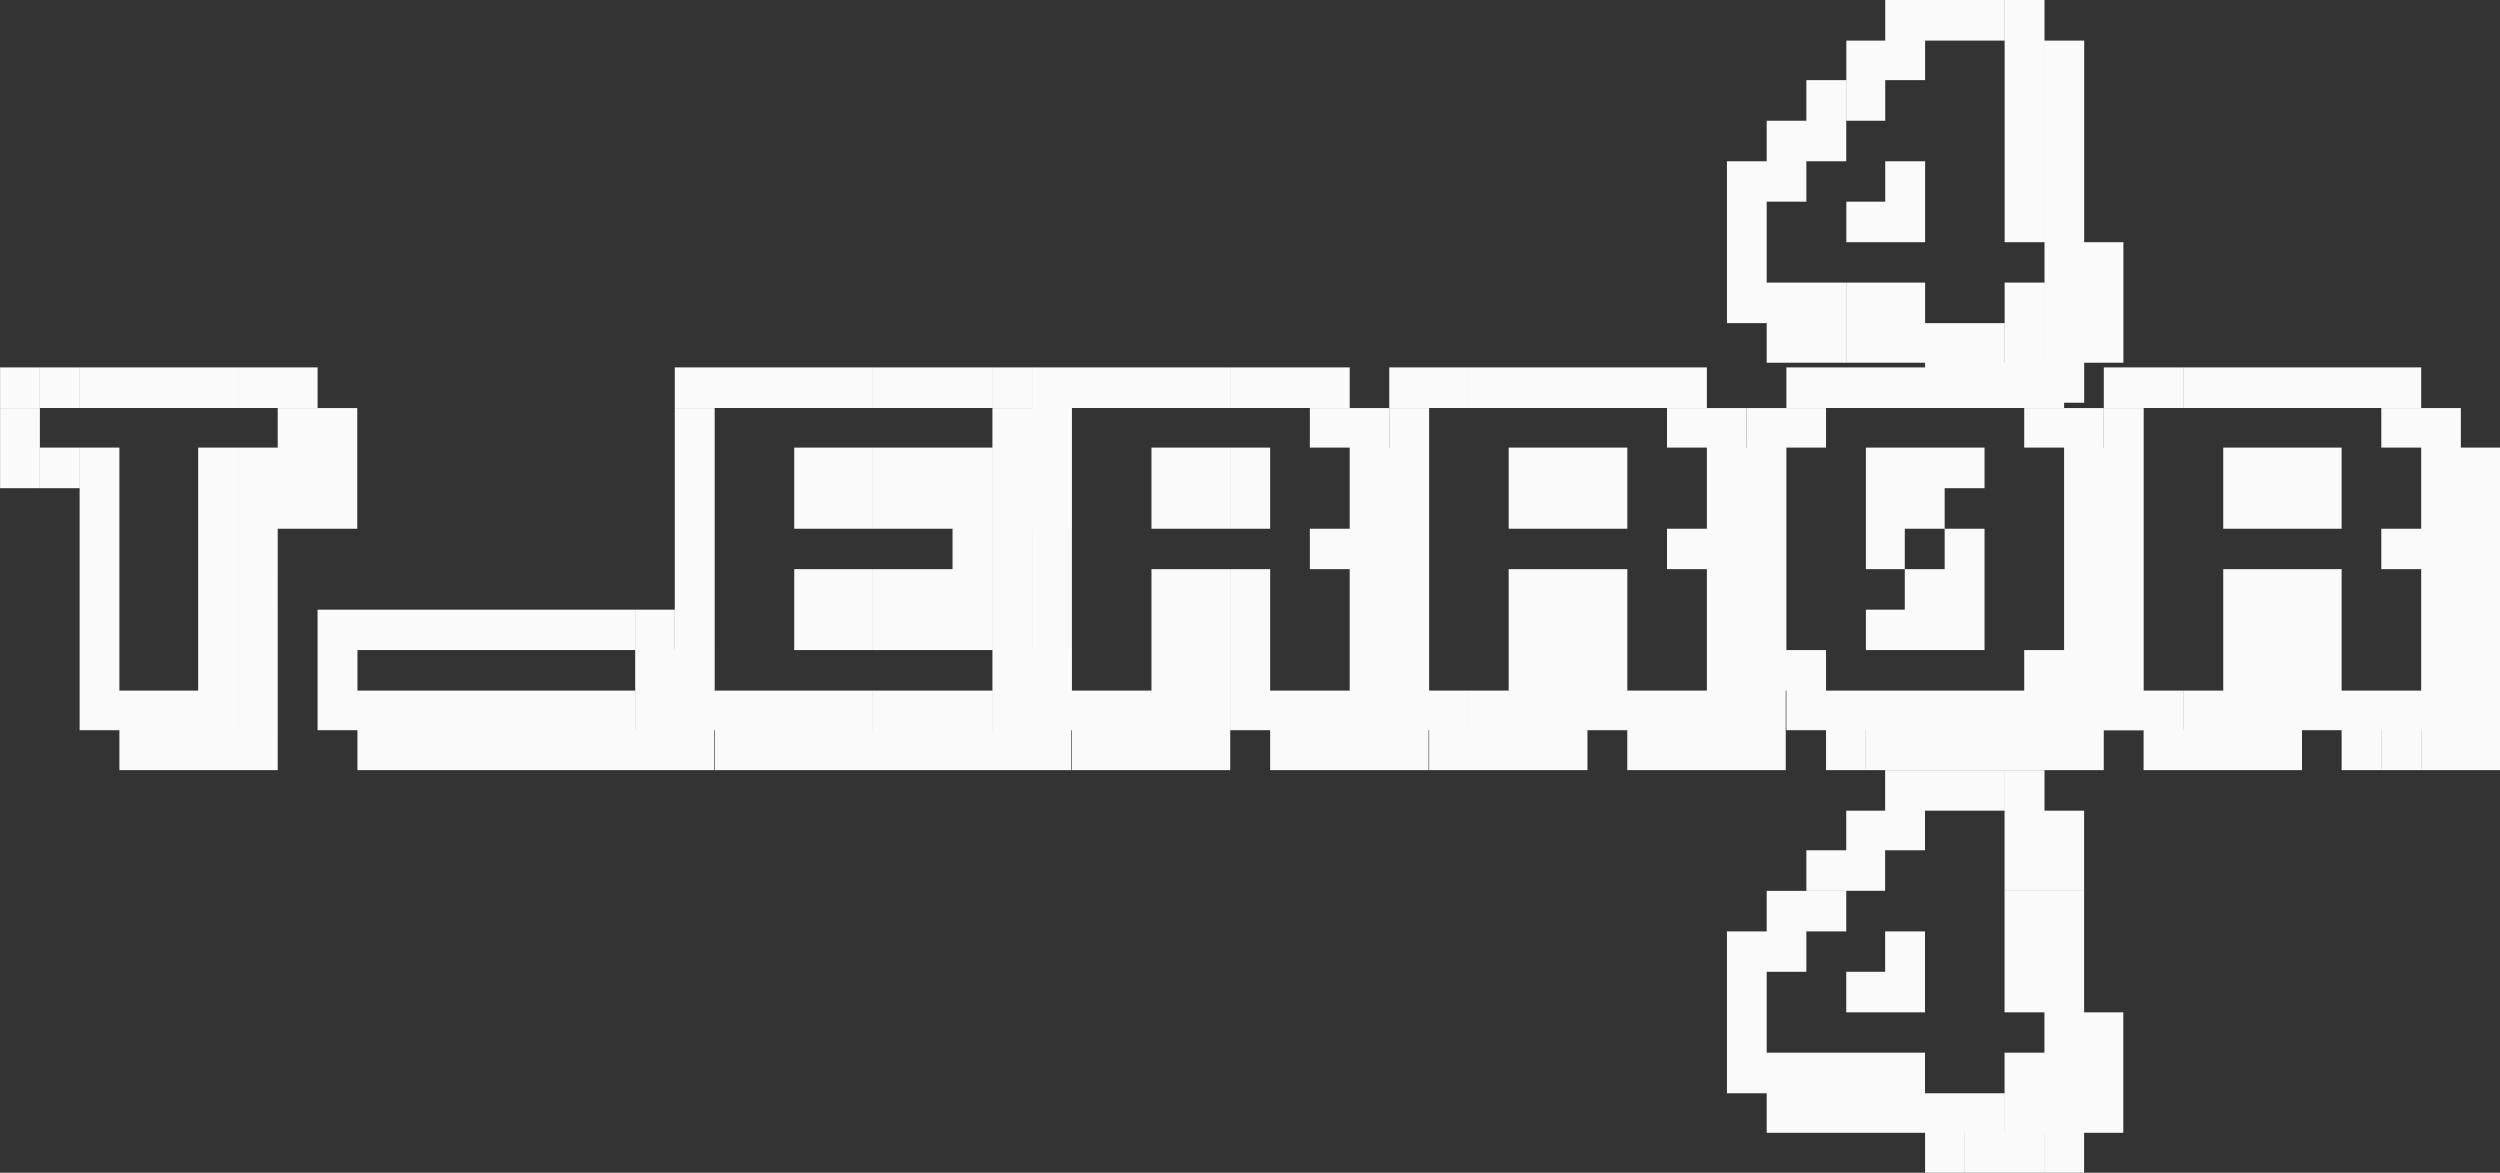 <svg id="Layer_1" data-name="Layer 1" xmlns="http://www.w3.org/2000/svg" width="956.63" height="448.76" viewBox="0 0 956.63 448.76"><rect x="0" y="0" width="956.63" height="448.76" fill="#333333" stroke="none"/><defs><style>.cls-1{fill:#fafafa;}</style></defs><title>404logo</title><path class="cls-1" d="M4,198.55V183H19.23v15.52H4Zm0,15.14V198.55H19.23v15.14H4Zm0,15.52V213.69H19.23v15.52H4Zm15.26-30.66V183H34.41v15.52H19.23Zm0,30.66V213.69H34.41v15.52H19.23Zm15.18-30.66V183H49.66v15.52H34.41Zm0,30.66V213.69H49.66v15.52H34.41Zm0,15.52V229.21H49.66v15.52H34.41Zm0,15.45V244.73H49.66v15.45H34.41Zm0,15.52V260.18H49.66V275.7H34.41Zm0,15.45V275.7H49.66v15.45H34.41Zm0,15.52V291.15H49.66v15.52H34.41Zm0,15.14V306.67H49.66v15.14H34.41ZM49.66,198.55V183H64.54v15.52H49.66Zm0,123.26V306.67H64.54v15.14H49.66Zm14.88,0V337.1H49.66V321.81H64.54Zm0-123.26V183H79.8v15.52H64.54Zm0,123.26V306.67H79.8v15.14H64.54Zm15.26,0V337.1H64.54V321.81H79.8Zm0-123.26V183H95.05v15.52H79.8Zm0,30.66V213.69H95.05v15.52H79.8Zm0,15.52V229.21H95.05v15.52H79.8Zm0,15.45V244.73H95.05v15.45H79.8Zm0,15.52V260.18H95.05V275.7H79.8Zm0,15.45V275.7H95.05v15.45H79.8Zm0,15.52V291.15H95.05v15.52H79.8Zm0,15.14V306.67H95.05v15.14H79.8Zm15.26,0V337.1H79.8V321.81H95.05Zm0-123.26V183h15.18v15.52H95.05Zm0,30.66V213.69h15.18v15.52H95.05Zm0,15.52V229.21h15.18v15.52H95.05Zm0,15.45V244.73h15.18v15.45H95.05Zm0,15.52V260.18h15.18V275.7H95.05Zm0,15.45V275.7h15.18v15.45H95.05Zm0,15.52V291.15h15.18v15.52H95.05Zm0,15.14V306.67h15.18v15.14H95.05Zm15.18,0V337.1H95.05V321.81h15.18Zm0-123.26V183h15.26v15.52H110.23Zm0,15.14V198.55h15.26v15.14H110.23Zm0,15.52V213.69h15.26v15.52H110.23Zm0,15.52V229.21h15.26v15.52H110.23Zm15.26-31V198.55h15.18v15.14H125.49Zm0,15.52V213.69h15.18v15.52H125.49Zm0,15.52V229.21h15.18v15.52H125.49Z" transform="translate(-3.97 -42.41)"/><path class="cls-1" d="M125.49,291.15V275.7h15.26v15.45H125.49Zm0,15.52V291.15h15.26v15.52H125.49Zm0,15.14V306.67h15.26v15.14H125.49Zm15.26-30.66V275.7h15.18v15.45H140.74Zm0,30.66V306.67h15.18v15.14H140.74Zm15.18,0V337.1H140.74V321.81h15.18Zm0-30.66V275.7h15.26v15.45H155.92Zm0,30.66V306.67h15.26v15.14H155.92Zm15.26,0V337.1H155.92V321.81h15.26Zm0-30.66V275.7h14.88v15.45H171.18Zm0,30.66V306.67h14.88v15.14H171.18Zm14.88,0V337.1H171.18V321.81h14.88Zm0-30.66V275.7h15.26v15.45H186.06Zm0,30.66V306.67h15.26v15.14H186.06Zm15.26,0V337.1H186.06V321.81h15.26Zm0-30.66V275.7h15.26v15.45H201.31Zm0,30.66V306.67h15.26v15.14H201.31Zm15.26,0V337.1H201.31V321.81h15.26Zm0-30.66V275.7h15.18v15.45H216.57Zm0,30.66V306.67h15.18v15.14H216.57Zm15.18,0V337.1H216.57V321.81h15.18Zm0-30.66V275.7H247v15.45H231.75Zm0,30.66V306.67H247v15.14H231.75Zm15.26,0V337.1H231.75V321.81H247Zm0-30.66V275.7h15.18v15.45H247Zm0,15.52V291.15h15.18v15.52H247Zm0,15.14V306.67h15.18v15.14H247Zm15.18,0V337.1H247V321.81h15.18Zm0-15.14V291.15h15v15.52h-15Zm0,15.14V306.67h15v15.14h-15Zm15,0V337.1h-15V321.81h15Z" transform="translate(-3.97 -42.41)"/><path class="cls-1" d="M262.18,198.55V183h15.26v15.52H262.18Zm0,15.14V198.55h15.26v15.14H262.18Zm0,15.52V213.69h15.26v15.52H262.18Zm0,15.52V229.21h15.26v15.52H262.18Zm0,15.45V244.73h15.26v15.45H262.18Zm0,15.52V260.18h15.26V275.7H262.18Zm0,15.45V275.7h15.26v15.45H262.18Zm0,15.52V291.15h15.26v15.52H262.18Zm0,15.14V306.67h15.26v15.14H262.18Zm15.26-123.26V183h15.18v15.52H277.44Zm0,123.26V306.67h15.18v15.14H277.44Zm15.18,0V337.1H277.44V321.81h15.18Zm0-123.26V183h15.26v15.52H292.62Zm0,123.26V306.67h15.26v15.14H292.62Zm15.26,0V337.1H292.62V321.81h15.26Zm0-123.26V183h14.88v15.52H307.87Zm0,30.66V213.69h14.88v15.52H307.87Zm0,15.52V229.21h14.88v15.52H307.87Zm0,31V260.18h14.88V275.7H307.87Zm0,15.45V275.7h14.88v15.45H307.87Zm0,30.66V306.67h14.88v15.14H307.87Zm14.88,0V337.1H307.87V321.81h14.88Zm0-123.26V183H338v15.52H322.75Zm0,30.66V213.69H338v15.52H322.75Zm0,15.52V229.21H338v15.52H322.75Zm0,31V260.18H338V275.7H322.75Zm0,15.45V275.7H338v15.45H322.75Zm0,30.66V306.67H338v15.14H322.75Zm15.26,0V337.1H322.75V321.81H338Zm0-123.26V183h15.26v15.52H338Zm0,30.66V213.69h15.26v15.52H338Zm0,15.52V229.21h15.26v15.52H338Zm0,31V260.18h15.26V275.7H338Zm0,15.45V275.7h15.26v15.45H338Zm0,30.66V306.67h15.26v15.14H338Zm15.26,0V337.1H338V321.81h15.26Zm0-123.26V183h15.18v15.52H353.26Zm0,30.66V213.69h15.18v15.52H353.26Zm0,15.52V229.21h15.18v15.52H353.26Zm0,31V260.18h15.18V275.7H353.26Zm0,15.45V275.7h15.18v15.45H353.26Zm0,30.66V306.67h15.18v15.14H353.26Zm15.18,0V337.1H353.26V321.81h15.18Zm0-123.26V183H383.7v15.52H368.44Zm0,30.66V213.69H383.7v15.52H368.44Zm0,15.52V229.21H383.7v15.52H368.44Zm0,15.45V244.73H383.7v15.45H368.44Zm0,15.52V260.18H383.7V275.7H368.44Zm0,15.45V275.7H383.7v15.45H368.44Zm0,30.66V306.67H383.7v15.14H368.44Zm15.26,0V337.1H368.44V321.81H383.7Zm0-123.26V183h15.18v15.52H383.7Zm0,15.14V198.55h15.18v15.14H383.7Zm0,15.52V213.69h15.18v15.52H383.7Zm0,15.52V229.21h15.18v15.52H383.7Zm0,15.45V244.73h15.18v15.45H383.7Zm0,15.52V260.18h15.18V275.7H383.7Zm0,15.45V275.7h15.18v15.45H383.7Zm0,15.52V291.15h15.18v15.52H383.7Zm0,15.14V306.67h15.18v15.14H383.7Zm15.18,0V337.1H383.7V321.81h15.18Zm0-108.12V198.55h15v15.14h-15Zm0,15.52V213.69h15v15.52h-15Zm0,15.52V229.21h15v15.52h-15Zm0,61.94V291.15h15v15.52h-15Zm0,15.14V306.67h15v15.14h-15Zm15,0V337.1h-15V321.81h15Z" transform="translate(-3.97 -42.41)"/><path class="cls-1" d="M398.88,198.55V183h15.26v15.52H398.88Zm0,15.14V198.55h15.26v15.14H398.88Zm0,15.52V213.69h15.26v15.52H398.88Zm0,15.52V229.21h15.26v15.52H398.88Zm0,15.45V244.73h15.26v15.45H398.88Zm0,15.52V260.18h15.26V275.7H398.88Zm0,15.45V275.7h15.26v15.45H398.88Zm0,15.52V291.15h15.26v15.52H398.88Zm0,15.14V306.67h15.26v15.14H398.88Zm15.26-123.26V183h15.18v15.52H414.13Zm0,123.26V306.67h15.18v15.14H414.13Zm15.18,0V337.1H414.13V321.81h15.18Zm0-123.26V183h15.26v15.52H429.31Zm0,123.26V306.67h15.26v15.14H429.31Zm15.26,0V337.1H429.31V321.81h15.26Zm0-123.26V183h14.88v15.52H444.57Zm0,30.66V213.69h14.88v15.52H444.57Zm0,15.52V229.21h14.88v15.52H444.57Zm0,31V260.18h14.88V275.7H444.57Zm0,15.45V275.7h14.88v15.45H444.57Zm0,15.52V291.15h14.88v15.52H444.57Zm0,15.14V306.67h14.88v15.14H444.57Zm14.88,0V337.1H444.57V321.81h14.88Zm0-123.26V183H474.7v15.52H459.44Zm0,30.66V213.69H474.7v15.52H459.44Zm0,15.52V229.21H474.7v15.52H459.44Zm0,31V260.18H474.7V275.7H459.44Zm0,15.45V275.7H474.7v15.45H459.44Zm0,15.52V291.15H474.7v15.52H459.44Zm0,15.14V306.67H474.7v15.14H459.44Zm15.26,0V337.1H459.44V321.81H474.7Zm0-123.26V183H490v15.52H474.7Zm0,30.66V213.69H490v15.52H474.7Zm0,15.52V229.21H490v15.52H474.7Zm0,31V260.18H490V275.7H474.7Zm0,15.45V275.7H490v15.45H474.7Zm0,15.52V291.15H490v15.52H474.7Zm0,15.14V306.67H490v15.14H474.7ZM490,198.55V183h15.18v15.52H490Zm0,123.26V306.67h15.18v15.14H490Zm15.18,0V337.1H490V321.81h15.18Zm0-123.26V183h15.26v15.52H505.14Zm0,15.14V198.55h15.26v15.14H505.14Zm0,46.49V244.73h15.26v15.45H505.14Zm0,61.63V306.67h15.26v15.14H505.14Zm15.26,0V337.1H505.14V321.81h15.26Zm0-108.12V198.55h15.18v15.14H520.39Zm0,15.52V213.69h15.18v15.52H520.39Zm0,15.52V229.21h15.18v15.52H520.39Zm0,15.45V244.73h15.18v15.45H520.39Zm0,15.52V260.18h15.18V275.7H520.39Zm0,15.45V275.7h15.18v15.45H520.39Zm0,15.52V291.15h15.18v15.52H520.39Zm0,15.14V306.67h15.18v15.14H520.39Zm15.18,0V337.1H520.39V321.81h15.18Zm0-92.6V213.69h15v15.52h-15Zm0,15.52V229.21h15v15.52h-15Zm0,15.45V244.73h15v15.45h-15Zm0,15.52V260.18h15V275.7h-15Zm0,15.45V275.7h15v15.45h-15Zm0,15.52V291.15h15v15.52h-15Zm0,15.14V306.67h15v15.14h-15Zm15,0V337.1h-15V321.81h15Z" transform="translate(-3.97 -42.41)"/><path class="cls-1" d="M535.57,198.55V183h15.26v15.52H535.57Zm0,15.14V198.55h15.26v15.14H535.57Zm0,15.52V213.69h15.26v15.52H535.57Zm0,15.52V229.21h15.26v15.52H535.57Zm0,15.45V244.73h15.26v15.45H535.57Zm0,15.52V260.18h15.26V275.7H535.57Zm0,15.45V275.7h15.26v15.45H535.57Zm0,15.52V291.15h15.26v15.52H535.57Zm0,15.14V306.67h15.26v15.14H535.57Zm15.26-123.26V183H566v15.52H550.83Zm0,123.26V306.67H566v15.14H550.83Zm15.18,0V337.1H550.83V321.81H566Zm0-123.26V183h15.26v15.52H566Zm0,123.26V306.67h15.26v15.14H566Zm15.26,0V337.1H566V321.81h15.26Zm0-123.26V183h14.88v15.52H581.26Zm0,30.66V213.69h14.88v15.52H581.26Zm0,15.52V229.21h14.88v15.52H581.26Zm0,31V260.18h14.88V275.7H581.26Zm0,15.45V275.7h14.88v15.45H581.26Zm0,15.52V291.15h14.88v15.52H581.26Zm0,15.14V306.67h14.88v15.14H581.26Zm14.88,0V337.1H581.26V321.81h14.88Zm0-123.26V183h15.26v15.52H596.14Zm0,30.66V213.69h15.26v15.52H596.14Zm0,15.52V229.21h15.26v15.52H596.14Zm0,31V260.18h15.26V275.7H596.14Zm0,15.45V275.7h15.26v15.45H596.14Zm0,15.52V291.15h15.26v15.52H596.14Zm0,15.14V306.67h15.26v15.14H596.14Zm15.26,0V337.1H596.14V321.81h15.26Zm0-123.26V183h15.26v15.52H611.39Zm0,30.66V213.69h15.26v15.52H611.39Zm0,15.52V229.21h15.26v15.52H611.39Zm0,31V260.18h15.26V275.7H611.39Zm0,15.45V275.7h15.26v15.45H611.39Zm0,15.52V291.15h15.26v15.52H611.39Zm0,15.14V306.67h15.26v15.14H611.39Zm15.26-123.26V183h15.18v15.52H626.65Zm0,123.26V306.67h15.18v15.14H626.65Zm15.18,0V337.1H626.65V321.81h15.18Zm0-123.26V183h15.26v15.52H641.83Zm0,15.14V198.55h15.26v15.14H641.83Zm0,46.49V244.73h15.26v15.45H641.83Zm0,61.63V306.67h15.26v15.14H641.83Zm15.26,0V337.1H641.83V321.81h15.26Zm0-108.12V198.55h15.18v15.14H657.09Zm0,15.52V213.69h15.18v15.52H657.09Zm0,15.52V229.21h15.18v15.52H657.09Zm0,15.45V244.73h15.18v15.45H657.09Zm0,15.52V260.18h15.18V275.7H657.09Zm0,15.45V275.7h15.18v15.45H657.09Zm0,15.52V291.15h15.18v15.52H657.09Zm0,15.14V306.67h15.18v15.14H657.09Zm15.18,0V337.1H657.09V321.81h15.18Zm0-92.6V213.69h15v15.52h-15Zm0,15.52V229.21h15v15.52h-15Zm0,15.45V244.73h15v15.45h-15Zm0,15.52V260.18h15V275.7h-15Zm0,15.45V275.7h15v15.45h-15Zm0,15.52V291.15h15v15.52h-15Zm0,15.14V306.67h15v15.14h-15Zm15,0V337.1h-15V321.81h15Z" transform="translate(-3.97 -42.41)"/><path class="cls-1" d="M672.27,213.69V198.55h15.26v15.14H672.27Zm0,15.52V213.69h15.26v15.52H672.27Zm0,15.52V229.21h15.26v15.52H672.27Zm0,15.45V244.73h15.26v15.45H672.27Zm0,15.52V260.18h15.26V275.7H672.27Zm0,15.45V275.7h15.26v15.45H672.27Zm0,15.52V291.15h15.26v15.52H672.27Zm15.26-108.12V183H702.7v15.52H687.52Zm0,15.14V198.55H702.7v15.14H687.52Zm0,93V291.15H702.7v15.52H687.52Zm0,15.14V306.67H702.7v15.14H687.52ZM702.7,198.55V183H718v15.52H702.7Zm0,123.26V306.67H718v15.14H702.7Zm15.26,0V337.1H702.7V321.81H718Zm0-123.26V183h14.88v15.52H718Zm0,30.66V213.69h14.88v15.52H718Zm0,15.52V229.21h14.88v15.52H718Zm0,15.45V244.73h14.88v15.45H718Zm0,31V275.7h14.88v15.45H718Zm0,30.66V306.67h14.88v15.14H718Zm14.88,0V337.1H718V321.81h14.88Zm0-123.26V183h15.26v15.52H732.83Zm0,30.66V213.69h15.26v15.52H732.83Zm0,15.52V229.21h15.26v15.52H732.83Zm0,31V260.18h15.26V275.7H732.83Zm0,15.45V275.7h15.26v15.45H732.83Zm0,30.66V306.67h15.26v15.14H732.83Zm15.26,0V337.1H732.83V321.81h15.26Zm0-123.26V183h15.26v15.52H748.09Zm0,30.66V213.69h15.26v15.52H748.09Zm0,31V244.73h15.26v15.45H748.09Zm0,15.52V260.18h15.26V275.7H748.09Zm0,15.45V275.7h15.26v15.45H748.09Zm0,30.66V306.67h15.26v15.14H748.09Zm15.26,0V337.1H748.09V321.81h15.26Zm0-123.26V183h15.18v15.52H763.34Zm0,123.26V306.67h15.18v15.14H763.34Zm15.18,0V337.1H763.34V321.81h15.18Zm0-123.26V183h15.26v15.52H778.52Zm0,15.14V198.55h15.26v15.14H778.52Zm0,93V291.15h15.26v15.52H778.52Zm0,15.14V306.67h15.26v15.14H778.52Zm15.26,0V337.1H778.52V321.81h15.26Zm0-108.12V198.55H809v15.14H793.78Zm0,15.52V213.69H809v15.52H793.78Zm0,15.52V229.21H809v15.52H793.78Zm0,15.45V244.73H809v15.45H793.78Zm0,15.52V260.18H809V275.7H793.78Zm0,15.45V275.7H809v15.45H793.78Zm0,15.52V291.15H809v15.52H793.78Zm0,15.14V306.67H809v15.14H793.78Zm15.18,0V337.1H793.78V321.81H809Zm0-92.6V213.69h15v15.52H809Zm0,15.52V229.21h15v15.52H809Zm0,15.45V244.73h15v15.45H809Zm0,15.52V260.18h15V275.7H809Zm0,15.45V275.7h15v15.45H809Zm0,15.52V291.15h15v15.52H809Zm0,15.14V306.67h15v15.14H809Z" transform="translate(-3.97 -42.41)"/><path class="cls-1" d="M809,198.55V183h15.26v15.52H809Zm0,15.14V198.55h15.26v15.14H809Zm0,15.52V213.69h15.26v15.52H809Zm0,15.52V229.21h15.26v15.52H809Zm0,15.45V244.73h15.26v15.45H809Zm0,15.52V260.18h15.26V275.7H809Zm0,15.45V275.7h15.26v15.45H809Zm0,15.52V291.15h15.26v15.52H809Zm0,15.14V306.67h15.26v15.14H809Zm15.26-123.26V183H839.4v15.52H824.22Zm0,123.26V306.67H839.4v15.14H824.22Zm15.18,0V337.1H824.22V321.81H839.4Zm0-123.26V183h15.26v15.52H839.4Zm0,123.26V306.67h15.26v15.14H839.4Zm15.26,0V337.1H839.4V321.81h15.26Zm0-123.26V183h14.88v15.52H854.65Zm0,30.66V213.69h14.88v15.52H854.65Zm0,15.52V229.21h14.88v15.52H854.65Zm0,31V260.18h14.88V275.7H854.65Zm0,15.45V275.7h14.88v15.45H854.65Zm0,15.52V291.15h14.88v15.52H854.65Zm0,15.14V306.67h14.88v15.14H854.65Zm14.88,0V337.1H854.65V321.81h14.88Zm0-123.26V183h15.26v15.52H869.53Zm0,30.66V213.69h15.26v15.52H869.53Zm0,15.52V229.21h15.26v15.52H869.53Zm0,31V260.18h15.26V275.7H869.53Zm0,15.45V275.7h15.26v15.45H869.53Zm0,15.52V291.15h15.26v15.52H869.53Zm0,15.14V306.67h15.26v15.14H869.53Zm15.26,0V337.1H869.53V321.81h15.26Zm0-123.26V183H900v15.52H884.78Zm0,30.66V213.69H900v15.52H884.78Zm0,15.52V229.21H900v15.52H884.78Zm0,31V260.18H900V275.7H884.78Zm0,15.45V275.7H900v15.45H884.78Zm0,15.52V291.15H900v15.52H884.78Zm0,15.14V306.67H900v15.14H884.78ZM900,198.55V183h15.18v15.52H900Zm0,123.26V306.67h15.18v15.14H900Zm15.18,0V337.1H900V321.81h15.18Zm0-123.26V183h15.26v15.52H915.22Zm0,15.14V198.55h15.26v15.14H915.22Zm0,46.49V244.73h15.26v15.45H915.22Zm0,61.63V306.67h15.26v15.14H915.22Zm15.26,0V337.1H915.22V321.81h15.26Zm0-108.12V198.55h15.18v15.14H930.48Zm0,15.52V213.69h15.18v15.52H930.48Zm0,15.52V229.21h15.18v15.52H930.48Zm0,15.45V244.73h15.18v15.45H930.48Zm0,15.52V260.18h15.18V275.7H930.48Zm0,15.45V275.7h15.18v15.45H930.48Zm0,15.52V291.15h15.18v15.52H930.48Zm0,15.14V306.67h15.18v15.14H930.48Zm15.18,0V337.1H930.48V321.81h15.18Zm0-92.6V213.69h15v15.52h-15Zm0,15.52V229.21h15v15.52h-15Zm0,15.45V244.73h15v15.45h-15Zm0,15.52V260.18h15V275.7h-15Zm0,15.45V275.7h15v15.45h-15Zm0,15.52V291.15h15v15.52h-15Zm0,15.14V306.67h15v15.14h-15Zm15,0V337.1h-15V321.81h15Z" transform="translate(-3.97 -42.41)"/><path class="cls-1" d="M664.79,119.57V104.12H680v15.45H664.79Zm0,15.52V119.57H680v15.52H664.79Zm0,15.45V135.09H680v15.45H664.79Zm0,15.52V150.54H680v15.52H664.79ZM680,104.12V88.6h15.18v15.52H680Zm0,15.45V104.12h15.18v15.45H680Zm0,46.49V150.54h15.18v15.52H680Zm0,15.14V166.06h15.18V181.2H680Zm15.18-92.6V73.08h15.26V88.6H695.23Zm0,15.52V88.6h15.26v15.52H695.23Zm0,61.94V150.54h15.26v15.52H695.23Zm0,15.14V166.06h15.26V181.2H695.23ZM710.48,73.08V57.94h14.88V73.08H710.48Zm0,15.52V73.08h14.88V88.6H710.48Zm0,46.49V119.57h14.88v15.52H710.48Zm0,31V150.54h14.88v15.52H710.48Zm0,15.14V166.06h14.88V181.2H710.48ZM725.36,57.94V42.41h15.26V57.94H725.36Zm0,15.14V57.94h15.26V73.08H725.36Zm0,46.49V104.12h15.26v15.45H725.36Zm0,15.52V119.57h15.26v15.52H725.36Zm0,31V150.54h15.26v15.52H725.36Zm0,15.14V166.06h15.26V181.2H725.36ZM740.61,57.94V42.41h15.26V57.94H740.61Zm0,123.26V166.06h15.26V181.2H740.61Zm15.26,0v15.29H740.61V181.2h15.26Zm0-123.26V42.41H771V57.94H755.87Zm0,123.26V166.06H771V181.2H755.87Zm15.18,0v15.29H755.87V181.2H771Zm0-123.26V42.41H786.3V57.94H771Zm0,15.14V57.94H786.3V73.08H771Zm0,15.52V73.08H786.3V88.6H771Zm0,15.52V88.6H786.3v15.52H771Zm0,15.45V104.12H786.3v15.45H771Zm0,15.52V119.57H786.3v15.52H771Zm0,31V150.54H786.3v15.52H771Zm0,15.14V166.06H786.3V181.2H771Zm15.26,0v15.29H771V181.2H786.3Zm0-108.12V57.94h15.18V73.08H786.3Zm0,15.52V73.08h15.18V88.6H786.3Zm0,15.52V88.6h15.18v15.52H786.3Zm0,15.45V104.12h15.18v15.45H786.3Zm0,15.52V119.57h15.18v15.52H786.3Zm0,15.45V135.09h15.18v15.45H786.3Zm0,15.52V150.54h15.18v15.52H786.3Zm0,15.14V166.06h15.18V181.2H786.3Zm15.18,0v15.29H786.3V181.2h15.18Zm0-30.66V135.09h15v15.45h-15Zm0,15.52V150.54h15v15.52h-15Zm0,15.14V166.06h15V181.2h-15Z" transform="translate(-3.97 -42.41)"/><path class="cls-1" d="M664.79,414.26V398.81H680v15.45H664.79Zm0,15.52V414.26H680v15.52H664.79Zm0,15.45V429.78H680v15.45H664.79Zm0,15.52V445.22H680v15.52H664.79ZM680,398.81V383.29h15.18v15.52H680Zm0,15.45V398.81h15.18v15.45H680Zm0,46.49V445.22h15.18v15.52H680Zm0,15.14V460.75h15.18v15.14H680Zm15.18-92.6V367.76h15.26v15.52H695.23Zm0,15.52V383.29h15.26v15.52H695.23Zm0,61.94V445.22h15.26v15.52H695.23Zm0,15.14V460.75h15.26v15.14H695.23Zm15.26-108.12V352.62h14.88v15.14H710.48Zm0,15.52V367.76h14.88v15.52H710.48Zm0,46.49V414.26h14.88v15.52H710.48Zm0,31V445.22h14.88v15.52H710.48Zm0,15.14V460.75h14.88v15.14H710.48Zm14.88-123.26V337.1h15.26v15.52H725.36Zm0,15.14V352.62h15.26v15.14H725.36Zm0,46.49V398.81h15.26v15.45H725.36Zm0,15.52V414.26h15.26v15.52H725.36Zm0,31V445.22h15.26v15.52H725.36Zm0,15.14V460.75h15.26v15.14H725.36Zm15.26-123.26V337.1h15.26v15.52H740.61Zm0,123.26V460.75h15.26v15.14H740.61Zm15.26,0v15.29H740.61V475.89h15.26Zm0-123.26V337.1H771v15.52H755.87Zm0,123.26V460.75H771v15.14H755.87Zm15.18,0v15.29H755.87V475.89H771Zm0-123.26V337.1H786.3v15.52H771Zm0,15.14V352.62H786.3v15.14H771Zm0,15.52V367.76H786.3v15.52H771Zm0,15.52V383.29H786.3v15.52H771Zm0,15.45V398.81H786.3v15.45H771Zm0,15.52V414.26H786.3v15.52H771Zm0,31V445.22H786.3v15.52H771Zm0,15.14V460.75H786.3v15.14H771Zm15.26,0v15.29H771V475.89H786.3Zm0-108.12V352.62h15.18v15.14H786.3Zm0,15.52V367.76h15.18v15.52H786.3Zm0,15.52V383.29h15.18v15.52H786.3Zm0,15.45V398.81h15.18v15.45H786.3Zm0,15.52V414.26h15.18v15.52H786.3Zm0,15.45V429.78h15.18v15.45H786.3Zm0,15.52V445.22h15.18v15.52H786.3Zm0,15.14V460.75h15.18v15.14H786.3Zm15.18,0v15.29H786.3V475.89h15.18Zm0-30.66V429.78h15v15.45h-15Zm0,15.52V445.22h15v15.52h-15Zm0,15.14V460.75h15v15.14h-15Z" transform="translate(-3.97 -42.41)"/></svg>